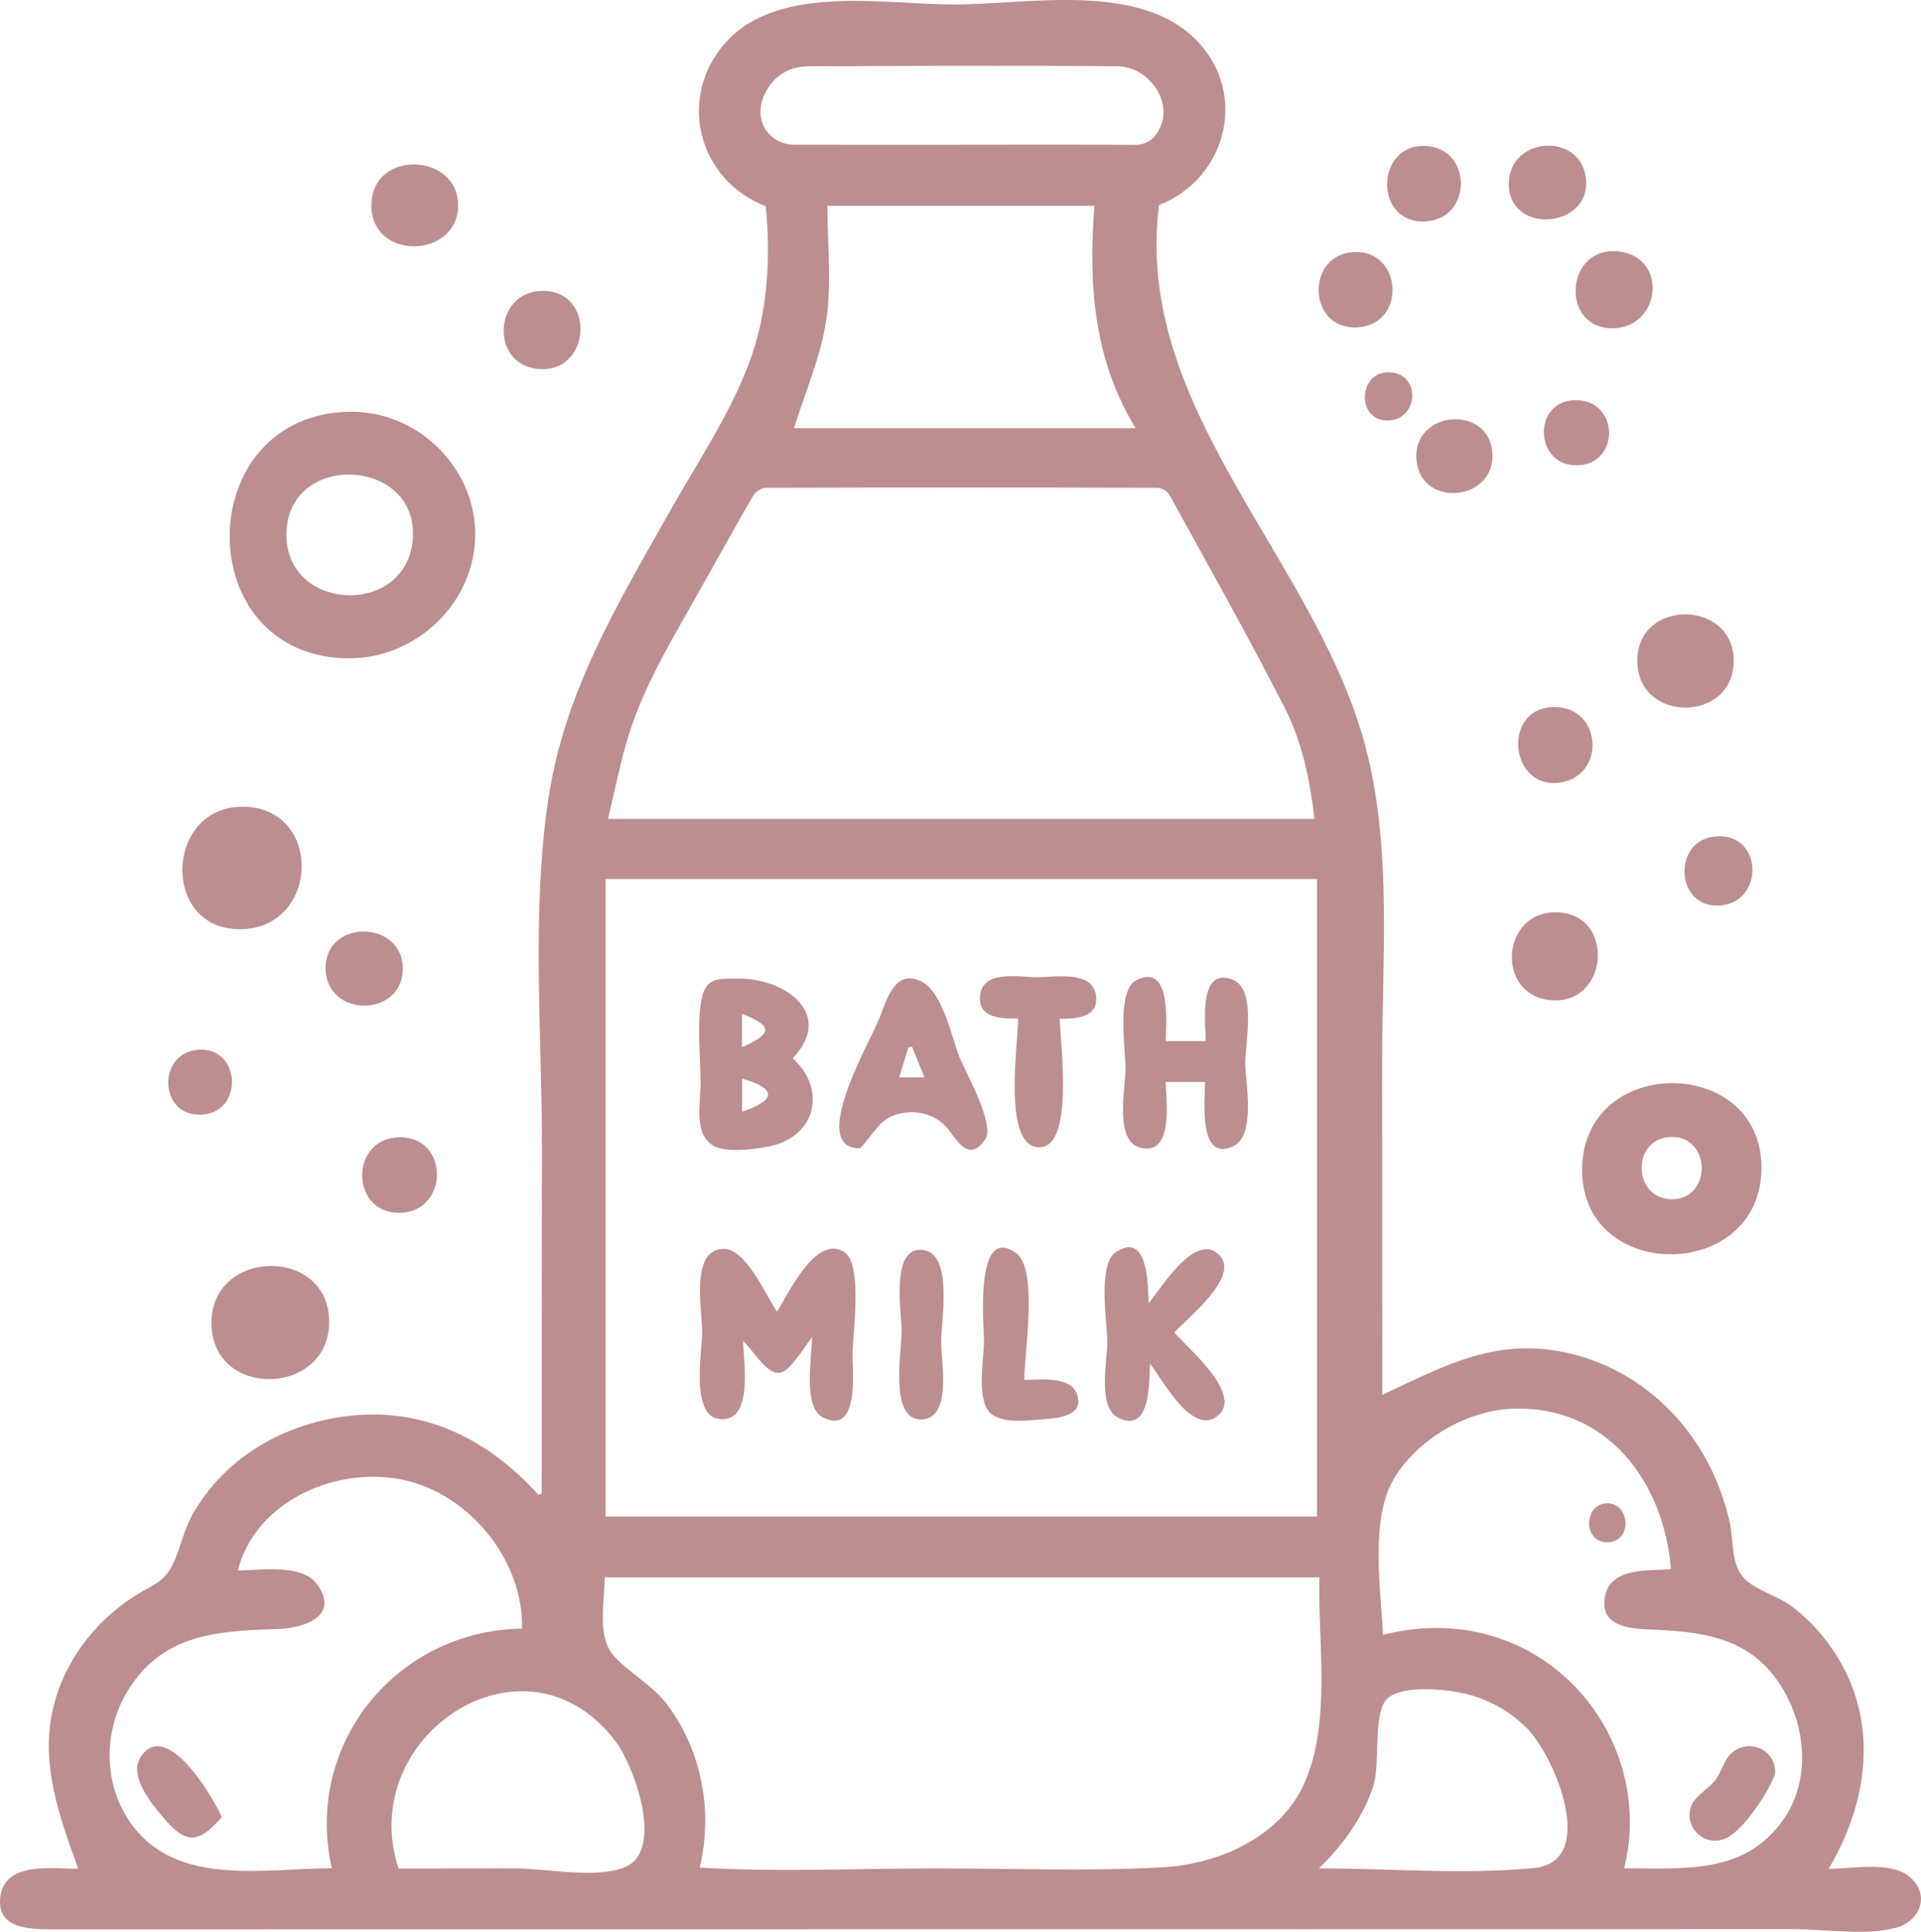 <svg width="182" height="183" viewBox="0 0 182 183" fill="none" xmlns="http://www.w3.org/2000/svg">
<g clip-path="url(#clip0_25_930)">
<path d="M51.319 141.497C51.319 130.568 51.332 119.64 51.343 108.712C51.354 97.862 50.339 86.451 51.95 75.697C53.477 65.517 58.483 57.278 63.444 48.473C65.999 43.938 69.073 39.385 70.926 34.508C72.735 29.744 73.037 24.573 72.551 19.54C66.449 17.201 64.229 9.901 68.236 4.642C73.067 -1.699 83.499 0.43 90.411 0.423C97.481 0.415 108.082 -1.791 113.49 3.953C118.272 9.031 116.137 16.951 109.805 19.425C107.33 39.117 125.185 53.364 129.581 71.561C131.861 81.002 130.937 91.189 130.948 100.824C130.96 111.261 130.963 121.698 130.963 132.135C136.987 129.312 141.903 126.566 148.832 128.237C154.835 129.685 159.741 133.982 162.306 139.565C162.997 141.068 163.542 142.67 163.891 144.29C164.277 146.077 163.965 148.275 165.337 149.609C166.421 150.664 168.507 151.214 169.771 152.184C171.034 153.154 172.179 154.289 173.133 155.565C178.105 162.216 177.285 170.204 173.251 177.036C175.287 177.036 179.066 176.31 180.823 177.714C182.96 179.421 181.951 181.974 179.651 182.61C176.766 183.406 172.981 182.747 169.995 182.748C166.281 182.748 162.565 182.75 158.85 182.75C144.238 182.754 129.625 182.755 115.013 182.756C86.278 182.758 57.543 182.759 28.808 182.764C21.038 182.764 13.268 182.764 5.498 182.766C3.279 182.766 -0.456 182.958 0.045 179.586C0.529 176.331 5.041 177.03 7.415 177.03C4.959 170.369 2.965 164.298 6.676 157.607C8.152 154.947 10.321 152.732 12.886 151.112C14.317 150.208 15.476 149.916 16.267 148.396C17.072 146.849 17.357 145.05 18.231 143.487C21.338 137.937 27.214 134.678 33.457 134.087C40.497 133.421 46.393 136.491 51.018 141.606L51.318 141.5L51.319 141.497ZM124.776 143.661V83.271H57.369V143.661H124.776ZM57.604 77.574H124.537C124.095 73.856 123.361 70.263 121.713 67.041C118.223 60.223 114.461 53.544 110.77 46.831C110.59 46.505 110.021 46.212 109.632 46.211C97.268 46.178 84.906 46.175 72.542 46.211C72.139 46.212 71.57 46.588 71.36 46.952C69.496 50.171 67.706 53.43 65.875 56.667C63.347 61.136 60.687 65.546 59.291 70.545C58.654 72.826 58.179 75.153 57.604 77.574ZM66.288 176.92C73.634 177.361 81.108 176.998 88.469 176.995C95.629 176.991 102.877 177.283 110.027 176.901C115.414 176.614 121.291 174.086 123.601 168.879C126.14 163.155 124.849 155.52 124.999 149.427H57.289C57.289 151.863 56.499 155.057 58.213 156.924C59.776 158.629 61.814 159.593 63.265 161.547C66.505 165.909 67.568 171.657 66.288 176.919V176.92ZM153.874 176.982C159.586 176.982 165.378 177.611 169.028 172.273C171.68 168.395 171.053 163.05 168.459 159.292C165.469 154.962 160.957 154.548 156.127 154.355C154.141 154.276 151.472 153.938 152.079 151.144C152.667 148.434 156.228 148.826 158.31 148.645C157.658 140.47 152.321 133.1 143.288 133.448C138.977 133.615 134.375 136.291 132.112 139.995C129.758 143.85 130.819 150.538 131.033 154.867C145.836 151.138 157.046 164.234 153.875 176.982H153.874ZM22.53 148.772C24.705 148.772 28.677 148.039 30.131 150.196C32.197 153.26 28.506 154.258 26.332 154.321C20.473 154.491 15.122 154.802 11.885 160.549C9.555 164.685 9.92 170.008 13.096 173.596C17.538 178.616 25.458 176.981 31.437 176.981C28.783 165.234 37.534 154.467 49.461 154.277C49.596 147.995 44.775 141.894 38.757 140.32C32.378 138.652 24.261 141.969 22.529 148.771L22.53 148.772ZM75.224 40.564H107.59C103.564 33.962 103.123 26.862 103.689 19.497H78.394C78.394 23.195 78.806 26.84 78.277 30.341C77.752 33.82 76.282 37.156 75.224 40.564ZM37.759 177.003C41.444 177.003 45.127 176.996 48.812 176.992C51.699 176.99 56.553 178.026 59.256 176.854C62.962 175.246 60.07 167.294 58.365 165.019C49.843 153.646 33.612 164.404 37.759 177.002V177.003ZM124.963 176.992C131.656 176.992 138.667 177.605 145.331 176.962C151.465 176.37 147.322 166.331 144.592 163.642C142.975 162.048 140.935 160.928 138.722 160.423C137.029 160.037 132.374 159.486 131.212 161.177C130.093 162.806 130.787 167.2 130.085 169.28C129.082 172.255 127.19 174.818 124.962 176.992H124.963ZM91.066 13.718V13.708C96.516 13.708 101.965 13.679 107.414 13.73C108.686 13.742 109.406 13.132 109.899 12.113C111.109 9.615 108.865 6.286 105.791 6.266C96.089 6.205 86.386 6.236 76.684 6.277C74.779 6.285 73.284 7.137 72.436 8.941C71.309 11.333 72.764 13.711 75.383 13.716C80.611 13.724 85.838 13.718 91.066 13.718Z" fill="#BC8E8F"/>
<path d="M33.25 39.006C39.559 38.964 44.984 44.223 45.021 50.564C45.059 57.005 39.517 62.347 33.138 62.363C17.867 62.403 18.021 39.11 33.25 39.007V39.006ZM27.136 50.583C27.064 58.002 38.531 58.469 39.107 51.075C39.711 43.323 27.213 42.691 27.136 50.583Z" fill="#BC8E8F"/>
<path d="M166.884 110.578C166.918 121.628 149.397 121.572 149.903 110.374C150.378 99.891 166.852 100.078 166.884 110.578ZM158.452 107.703C154.559 107.645 154.582 113.569 158.374 113.604C162.165 113.64 162.158 107.757 158.452 107.703Z" fill="#BC8E8F"/>
<path d="M22.71 88.026C15.145 88.007 15.672 76.235 23.128 76.422C30.689 76.61 30.232 88.046 22.71 88.026Z" fill="#BC8E8F"/>
<path d="M31.187 125.206C31.207 132.277 20.073 132.595 20.033 125.349C19.994 118.24 31.167 118.039 31.187 125.206Z" fill="#BC8E8F"/>
<path d="M155.122 62.564C155.15 56.683 164.291 56.777 164.258 62.638C164.225 68.482 155.095 68.531 155.122 62.564Z" fill="#BC8E8F"/>
<path d="M147.385 86.421C153.197 86.462 152.424 95.48 146.711 94.723C141.675 94.056 142.292 86.384 147.385 86.421Z" fill="#BC8E8F"/>
<path d="M35.188 19.462C35.201 14.064 43.545 14.47 43.406 19.577C43.27 24.493 35.175 24.707 35.188 19.462Z" fill="#BC8E8F"/>
<path d="M51.387 27.552C56.513 27.516 56.025 35.49 50.904 34.944C46.385 34.461 46.788 27.584 51.387 27.552Z" fill="#BC8E8F"/>
<path d="M152.747 31.097C147.781 31.1 148.276 23.235 153.372 23.824C158.09 24.37 157.359 31.095 152.747 31.097Z" fill="#BC8E8F"/>
<path d="M142.949 17.328C143.03 12.948 149.727 12.457 150.255 16.901C150.817 21.641 142.856 22.341 142.949 17.328Z" fill="#BC8E8F"/>
<path d="M147.416 66.979C151.726 67.1 152.147 73.347 147.941 74.108C142.967 75.009 142.184 66.833 147.416 66.979Z" fill="#BC8E8F"/>
<path d="M38.162 91.808C38.103 96.441 30.892 96.409 30.849 91.751C30.806 86.983 38.221 87.147 38.162 91.808Z" fill="#BC8E8F"/>
<path d="M141.399 43.228C141.382 47.472 134.711 48.081 134.216 43.688C133.662 38.776 141.422 38.194 141.399 43.228Z" fill="#BC8E8F"/>
<path d="M37.9 107.731C42.65 107.729 42.506 114.897 37.808 114.891C33.115 114.884 33.155 107.733 37.9 107.731Z" fill="#BC8E8F"/>
<path d="M128.359 31.015C123.957 31.05 123.726 24.316 128.061 23.896C132.935 23.424 133.4 30.977 128.359 31.015Z" fill="#BC8E8F"/>
<path d="M134.761 20.982C130.163 20.926 130.375 13.698 134.984 13.825C139.621 13.954 139.536 21.04 134.761 20.982Z" fill="#BC8E8F"/>
<path d="M162.912 79.215C167.071 79.254 167.046 85.461 162.978 85.778C158.568 86.122 158.387 79.173 162.912 79.215Z" fill="#BC8E8F"/>
<path d="M149.26 37.907C153.475 37.871 153.513 44.097 149.333 44.079C145.33 44.061 145.189 37.941 149.26 37.907Z" fill="#BC8E8F"/>
<path d="M18.86 105.598C15.073 105.573 14.937 99.859 18.639 99.457C22.916 98.994 23.188 105.627 18.86 105.598Z" fill="#BC8E8F"/>
<path d="M131.427 39.832C128.451 39.822 128.682 35.14 131.654 35.265C134.669 35.393 134.424 39.842 131.427 39.832Z" fill="#BC8E8F"/>
<path d="M73.605 124.25C74.674 122.634 77.284 116.87 79.989 118.605C81.788 119.758 80.768 126.457 80.769 128.366C80.769 129.828 81.44 135.998 77.984 134.289C76.006 133.311 76.938 128.454 76.938 126.668C76.304 127.441 74.957 129.763 74.004 130.015C72.676 130.365 71.401 127.916 70.409 127.054C70.409 128.86 71.443 134.54 68.326 134.444C65.353 134.353 66.516 128.072 66.529 126.23C66.542 124.213 65.323 118.257 68.621 118.309C70.696 118.341 72.57 122.705 73.605 124.251V124.25Z" fill="#BC8E8F"/>
<path d="M75.102 100.259C78.204 103.028 77.436 107.339 73.369 108.474C72.085 108.832 68.99 109.241 67.719 108.605C65.661 107.577 66.382 104.525 66.376 102.586C66.367 100.144 66.03 97.358 66.417 94.94C66.797 92.561 67.87 92.695 70.163 92.707C74.311 92.727 79.127 96.015 75.103 100.259H75.102ZM70.308 105.313C73.524 104.22 73.647 103.135 70.308 102.177V105.313ZM70.296 99.212C72.989 97.98 73.474 97.271 70.296 96.04V99.212Z" fill="#BC8E8F"/>
<path d="M114.175 102.494H110.445C110.445 104.074 111.293 109.535 108.033 108.719C105.549 108.097 106.626 103.085 106.637 101.294C106.648 99.55 105.719 93.81 107.683 92.836C111.081 91.153 110.446 97.225 110.446 98.624H114.233C114.233 97.023 113.482 91.582 116.756 92.79C119.094 93.651 117.974 98.834 117.976 100.687C117.978 102.518 119.043 107.553 116.821 108.59C113.452 110.162 114.174 103.95 114.174 102.494H114.175Z" fill="#BC8E8F"/>
<path d="M108.96 129.178C108.834 130.712 109.114 135.773 106.02 134.347C103.918 133.378 104.914 128.921 104.912 127.103C104.912 125.352 103.946 119.789 105.721 118.614C108.866 116.53 108.753 122.063 108.826 123.468C109.928 122.148 113.315 116.482 115.573 118.953C117.44 120.997 112.518 124.822 111.266 126.227C112.479 127.669 117.781 132.057 115.418 134.081C112.986 136.164 110.114 130.655 108.96 129.178Z" fill="#BC8E8F"/>
<path d="M81.478 108.775C76.515 108.828 82.425 98.698 83.317 96.453C84.023 94.677 84.781 91.779 87.257 92.956C89.323 93.938 90.161 98.292 90.917 100.179C91.449 101.507 94.293 106.517 93.351 107.918C91.696 110.378 90.48 107.641 89.617 106.717C88.489 105.508 86.774 105.095 85.099 105.527C83.237 106.007 82.795 107.456 81.479 108.775H81.478ZM87.587 102.065C87.16 101.014 86.781 100.083 86.403 99.152C86.289 99.178 86.176 99.202 86.062 99.228C85.781 100.141 85.499 101.053 85.188 102.065H87.587Z" fill="#BC8E8F"/>
<path d="M96.46 96.492C95.001 96.492 92.683 96.522 92.845 94.376C93.038 91.811 96.607 92.576 98.293 92.576C99.929 92.576 103.49 91.885 103.83 94.281C104.136 96.427 101.912 96.508 100.406 96.508C100.406 98.558 101.929 109.218 98.195 108.661C95.015 108.187 96.46 98.792 96.46 96.492Z" fill="#BC8E8F"/>
<path d="M97.044 130.722C98.377 130.722 101.34 130.315 102.005 131.991C102.803 133.998 100.526 134.315 99.22 134.411C97.764 134.518 94.938 134.973 93.787 133.823C92.491 132.528 93.225 128.673 93.227 127.035C93.228 125.694 92.287 115.883 96.251 118.688C98.395 120.205 97.044 128.117 97.044 130.722Z" fill="#BC8E8F"/>
<path d="M85.431 126.232C85.431 124.412 84.273 117.823 87.577 118.434C90.294 118.936 89.165 125.168 89.166 127.152C89.166 129.003 90.254 134.471 87.234 134.463C84.257 134.455 85.413 128.11 85.413 126.232C85.42 126.232 85.425 126.232 85.432 126.232H85.431Z" fill="#BC8E8F"/>
<path d="M168.171 168.032C167.674 169.596 165.089 173.601 163.354 174.211C161.26 174.946 159.453 172.898 160.273 170.971C160.635 170.119 162.051 169.326 162.621 168.489C163.141 167.726 163.389 166.623 164.103 166.024C165.733 164.654 168.315 165.741 168.171 168.034V168.032Z" fill="#BC8E8F"/>
<path d="M152.212 146.098C149.963 146.056 150.063 142.51 152.195 142.411C154.467 142.306 154.735 146.146 152.212 146.098Z" fill="#BC8E8F"/>
<path d="M21.008 172.133C19.158 174.234 17.931 174.932 15.894 172.65C14.65 171.256 12.116 168.368 13.294 166.495C15.703 162.67 20.168 170.186 21.007 172.133H21.008Z" fill="#BC8E8F"/>
</g>
<defs>
<clipPath id="clip0_25_930">
<rect width="182" height="183" fill="white"/>
</clipPath>
</defs>
</svg>
